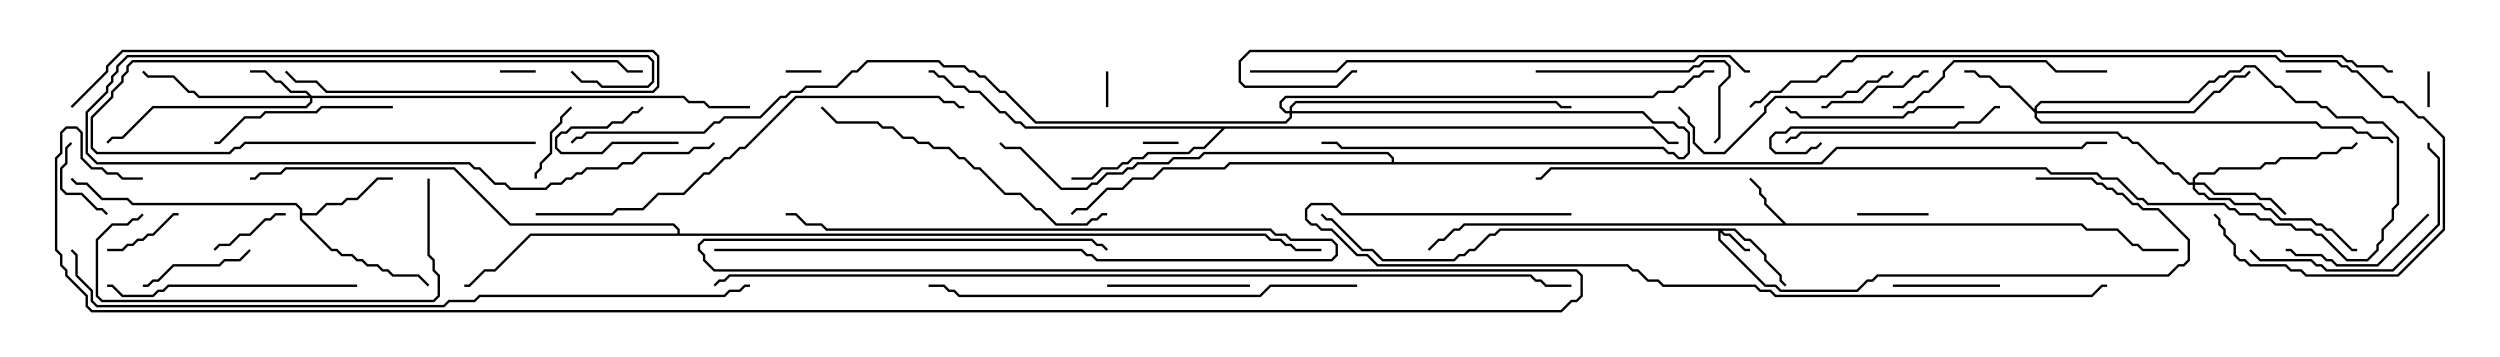 <svg version="1.1" width="105" height="15" xmlns="http://www.w3.org/2000/svg"><path d="M75.021,9.379L87.449,9.379L87.664,9.593L88.949,9.593L89.592,10.236L89.806,10.236L90.021,10.45L91.5,10.45L91.5,10.55L89.979,10.55L89.765,10.336L89.551,10.336L88.908,9.693L87.622,9.693L87.408,9.479L61.521,9.479L61.306,9.693L61.092,9.693L60.664,10.121L60.449,10.121L60.035,10.535L59.965,10.465L60.408,10.021L60.622,10.021L61.051,9.593L61.265,9.593L61.479,9.379L74.879,9.379L74.093,8.592L74.093,8.378L73.879,8.164L73.879,7.949L73.465,7.535L73.535,7.465L73.979,7.908L73.979,8.122L74.193,8.336L74.193,8.551z" stroke="none"/><path d="M12.593,8.806L12.408,8.621L5.551,8.621L5.336,8.407L4.265,8.407L3.622,7.764L3.194,7.764L2.965,7.535L3.035,7.465L3.235,7.664L3.664,7.664L4.306,8.307L5.378,8.307L5.592,8.521L12.449,8.521L12.693,8.765L12.693,8.95L13.265,8.95L13.694,8.521L14.336,8.521L14.551,8.307L14.979,8.307L15.836,7.45L16.5,7.45L16.5,7.55L15.878,7.55L15.021,8.407L14.592,8.407L14.378,8.621L13.735,8.621L13.306,9.05L12.693,9.05L12.693,9.194L13.949,10.45L14.164,10.45L14.378,10.664L14.806,10.664L15.021,10.879L15.235,10.879L15.449,11.093L15.878,11.093L16.092,11.307L16.306,11.307L16.521,11.521L17.592,11.521L18.035,11.965L17.965,12.035L17.551,11.621L16.479,11.621L16.265,11.407L16.051,11.407L15.836,11.193L15.408,11.193L15.194,10.979L14.979,10.979L14.765,10.764L14.336,10.764L14.122,10.55L13.908,10.55L12.593,9.235z" stroke="none"/><path d="M69.449,5.307L70.092,5.95L70.5,5.95L70.5,6.05L70.051,6.05L69.408,5.407L51.449,5.407L50.592,6.264L50.164,6.264L49.949,6.479L48.235,6.479L48.021,6.693L47.592,6.693L47.378,6.907L47.164,6.907L46.949,7.121L46.306,7.121L45.878,7.55L45,7.55L45,7.45L45.836,7.45L46.265,7.021L46.908,7.021L47.122,6.807L47.336,6.807L47.551,6.593L47.979,6.593L48.194,6.379L49.908,6.379L50.122,6.164L50.551,6.164L51.308,5.407L43.051,5.407L42.836,5.193L42.622,5.193L42.194,4.764L41.979,4.764L41.122,3.907L40.694,3.907L40.479,3.693L40.051,3.693L39.622,3.264L39.408,3.264L39.194,3.05L39,3.05L39,2.95L39.235,2.95L39.449,3.164L39.664,3.164L40.092,3.593L40.521,3.593L40.735,3.807L41.164,3.807L42.021,4.664L42.235,4.664L42.664,5.093L42.878,5.093L43.092,5.307z" stroke="none"/><path d="M28.45,9.807L28.45,9.664L28.265,9.479L21.408,9.479L19.051,7.121L12.021,7.121L11.806,7.336L10.949,7.336L10.735,7.55L10.5,7.55L10.5,7.45L10.694,7.45L10.908,7.236L11.765,7.236L11.979,7.021L19.092,7.021L21.449,9.379L28.306,9.379L28.55,9.622L28.55,9.807L53.164,9.807L53.378,10.021L53.806,10.021L54.021,10.236L54.235,10.236L54.449,10.45L55.5,10.45L55.5,10.55L54.408,10.55L54.194,10.336L53.979,10.336L53.765,10.121L53.336,10.121L53.122,9.907L22.306,9.907L20.806,11.407L20.378,11.407L19.735,12.05L19.5,12.05L19.5,11.95L19.694,11.95L20.336,11.307L20.765,11.307L22.265,9.807z" stroke="none"/><path d="M58.45,6.807L58.45,6.664L58.265,6.479L50.592,6.479L50.378,6.693L49.306,6.693L49.092,6.907L47.806,6.907L47.592,7.121L47.378,7.121L47.164,7.336L46.521,7.336L46.092,7.764L45.878,7.764L45.664,7.979L44.551,7.979L42.836,6.264L42.194,6.264L41.965,6.035L42.035,5.965L42.235,6.164L42.878,6.164L44.592,7.879L45.622,7.879L45.836,7.664L46.051,7.664L46.479,7.236L47.122,7.236L47.336,7.021L47.551,7.021L47.765,6.807L49.051,6.807L49.265,6.593L50.336,6.593L50.551,6.379L58.306,6.379L58.55,6.622L58.55,6.807L76.479,6.807L77.122,6.164L87.408,6.164L87.622,5.95L88.5,5.95L88.5,6.05L87.664,6.05L87.449,6.264L77.164,6.264L76.521,6.907L51.664,6.907L51.449,7.121L48.878,7.121L48.449,7.55L47.592,7.55L47.164,7.979L46.521,7.979L45.664,8.836L45.235,8.836L45.035,9.035L44.965,8.965L45.194,8.736L45.622,8.736L46.479,7.879L47.122,7.879L47.551,7.45L48.408,7.45L48.836,7.021L51.408,7.021L51.622,6.807z" stroke="none"/><path d="M72.878,9.593L73.306,10.021L73.521,10.021L74.193,10.694L74.193,10.908L74.836,11.551L74.836,11.765L75.035,11.965L74.965,12.035L74.736,11.806L74.736,11.592L74.093,10.949L74.093,10.735L73.479,10.121L73.265,10.121L72.836,9.693L72.335,9.693L72.449,9.807L72.664,9.807L73.306,10.45L73.5,10.45L73.5,10.55L73.265,10.55L72.622,9.907L72.408,9.907L72.264,9.764L72.264,10.051L74.164,11.95L74.592,11.95L74.806,12.164L77.979,12.164L78.408,11.736L78.622,11.736L78.836,11.521L91.051,11.521L91.479,11.093L91.694,11.093L91.879,10.908L91.879,10.092L90.622,8.836L89.979,8.836L89.765,8.621L89.551,8.621L89.122,8.193L88.908,8.193L88.694,7.979L88.479,7.979L88.265,7.764L88.051,7.764L87.836,7.55L85.5,7.55L85.5,7.45L87.878,7.45L88.092,7.664L88.306,7.664L88.521,7.879L88.735,7.879L88.949,8.093L89.164,8.093L89.592,8.521L89.806,8.521L90.021,8.736L90.664,8.736L91.979,10.051L91.979,10.949L91.735,11.193L91.521,11.193L91.092,11.621L78.878,11.621L78.664,11.836L78.449,11.836L78.021,12.264L74.765,12.264L74.551,12.05L74.122,12.05L72.164,10.092L72.164,9.693L63.021,9.693L62.806,9.907L62.592,9.907L61.949,10.55L61.735,10.55L61.521,10.764L61.306,10.764L61.092,10.979L58.051,10.979L57.622,10.55L57.194,10.55L55.908,9.264L55.694,9.264L55.465,9.035L55.535,8.965L55.735,9.164L55.949,9.164L57.235,10.45L57.664,10.45L58.092,10.879L61.051,10.879L61.265,10.664L61.479,10.664L61.694,10.45L61.908,10.45L62.551,9.807L62.765,9.807L62.979,9.593z" stroke="none"/><path d="M54.164,4.664L54.164,4.479L54.408,4.236L65.378,4.236L65.592,4.45L66,4.45L66,4.55L65.551,4.55L65.336,4.336L54.449,4.336L54.264,4.521L54.264,4.664L69.021,4.664L69.449,5.093L70.306,5.093L70.521,5.307L70.735,5.307L70.979,5.551L70.979,6.449L70.735,6.693L70.479,6.693L70.265,6.479L70.051,6.479L69.836,6.264L56.336,6.264L56.122,6.05L55.5,6.05L55.5,5.95L56.164,5.95L56.378,6.164L69.878,6.164L70.092,6.379L70.306,6.379L70.521,6.593L70.694,6.593L70.879,6.408L70.879,5.592L70.694,5.407L70.479,5.407L70.265,5.193L69.408,5.193L68.979,4.764L54.264,4.764L54.264,4.949L54.021,5.193L43.479,5.193L42.194,3.907L41.979,3.907L41.336,3.264L41.122,3.264L40.908,3.05L40.694,3.05L40.479,2.836L39.622,2.836L39.408,2.621L36.449,2.621L36.021,3.05L35.806,3.05L35.164,3.693L33.878,3.693L33.664,3.907L33.235,3.907L33.021,4.121L32.806,4.121L31.949,4.979L30.449,4.979L30.235,5.193L30.021,5.193L29.592,5.621L24.664,5.621L24.449,5.836L24.235,5.836L24.035,6.035L23.965,5.965L24.194,5.736L24.408,5.736L24.622,5.521L29.551,5.521L29.979,5.093L30.194,5.093L30.408,4.879L31.908,4.879L32.765,4.021L32.979,4.021L33.194,3.807L33.622,3.807L33.836,3.593L35.122,3.593L35.765,2.95L35.979,2.95L36.408,2.521L39.449,2.521L39.664,2.736L40.521,2.736L40.735,2.95L40.949,2.95L41.164,3.164L41.378,3.164L42.021,3.807L42.235,3.807L43.521,5.093L53.979,5.093L54.164,4.908L54.164,4.764L53.979,4.764L53.736,4.521L53.736,4.265L53.979,4.021L69.408,4.021L69.622,3.807L70.265,3.807L70.479,3.593L70.694,3.593L71.122,3.164L71.336,3.164L71.551,2.95L72,2.95L72,3.05L71.592,3.05L71.378,3.264L71.164,3.264L70.735,3.693L70.521,3.693L70.306,3.907L69.664,3.907L69.449,4.121L54.021,4.121L53.836,4.306L53.836,4.479L54.021,4.664z" stroke="none"/><path d="M13.092,4.021L28.735,4.021L28.949,4.236L29.592,4.236L29.806,4.45L31.5,4.45L31.5,4.55L29.765,4.55L29.551,4.336L28.908,4.336L28.694,4.121L13.121,4.121L13.121,4.306L12.878,4.55L6.449,4.55L5.164,5.836L4.735,5.836L4.535,6.035L4.465,5.965L4.694,5.736L5.122,5.736L6.408,4.45L12.836,4.45L13.021,4.265L13.021,4.121L8.336,4.121L8.122,3.907L7.908,3.907L7.265,3.264L6.194,3.264L5.965,3.035L6.035,2.965L6.235,3.164L7.306,3.164L7.949,3.807L8.164,3.807L8.378,4.021L12.951,4.021L12.836,3.907L12.194,3.907L11.765,3.479L11.551,3.479L11.122,3.05L10.5,3.05L10.5,2.95L11.164,2.95L11.592,3.379L11.806,3.379L12.235,3.807L12.878,3.807z" stroke="none"/><path d="M85.45,4.594L85.45,4.479L85.694,4.236L91.908,4.236L92.765,3.379L92.979,3.379L93.194,3.164L93.408,3.164L93.622,2.95L94.051,2.95L94.265,2.736L94.735,2.736L95.592,3.593L95.806,3.593L96.449,4.236L97.306,4.236L97.521,4.45L97.735,4.45L98.164,4.879L99.235,4.879L99.449,5.093L100.092,5.093L100.764,5.765L100.764,8.592L100.55,8.806L100.55,9.235L100.121,9.664L100.121,10.092L99.907,10.306L99.907,10.521L99.449,10.979L98.551,10.979L97.479,9.907L97.265,9.907L97.051,9.693L96.408,9.693L96.194,9.479L95.551,9.479L95.336,9.264L94.908,9.264L94.694,9.05L94.051,9.05L93.836,8.836L93.622,8.836L93.408,8.621L90.194,8.621L89.979,8.407L89.765,8.407L88.908,7.55L88.265,7.55L88.051,7.336L86.122,7.336L85.908,7.121L65.164,7.121L64.735,7.55L64.5,7.55L64.5,7.45L64.694,7.45L65.122,7.021L85.949,7.021L86.164,7.236L88.092,7.236L88.306,7.45L88.949,7.45L89.806,8.307L90.021,8.307L90.235,8.521L93.449,8.521L93.664,8.736L93.878,8.736L94.092,8.95L94.735,8.95L94.949,9.164L95.378,9.164L95.592,9.379L96.235,9.379L96.449,9.593L97.092,9.593L97.306,9.807L97.521,9.807L98.592,10.879L99.408,10.879L99.807,10.479L99.807,10.265L100.021,10.051L100.021,9.622L100.45,9.194L100.45,8.765L100.664,8.551L100.664,5.806L100.051,5.193L99.408,5.193L99.194,4.979L98.122,4.979L97.694,4.55L97.479,4.55L97.265,4.336L96.408,4.336L95.765,3.693L95.551,3.693L94.694,2.836L94.306,2.836L94.092,3.05L93.664,3.05L93.449,3.264L93.235,3.264L93.021,3.479L92.806,3.479L91.949,4.336L85.735,4.336L85.55,4.521L85.55,4.664L92.122,4.664L92.979,3.807L93.194,3.807L93.836,3.164L94.265,3.164L94.465,2.965L94.535,3.035L94.306,3.264L93.878,3.264L93.235,3.907L93.021,3.907L92.164,4.764L85.55,4.764L85.55,4.908L85.735,5.093L97.306,5.093L97.521,5.307L98.806,5.307L99.021,5.521L99.449,5.521L99.664,5.736L100.306,5.736L100.535,5.965L100.465,6.035L100.265,5.836L99.622,5.836L99.408,5.621L98.979,5.621L98.765,5.407L97.479,5.407L97.265,5.193L85.694,5.193L85.45,4.949L85.45,4.735L84.408,3.693L83.979,3.693L83.551,3.264L83.122,3.264L82.908,3.05L82.5,3.05L82.5,2.95L82.949,2.95L83.164,3.164L83.592,3.164L84.021,3.593L84.449,3.593z" stroke="none"/><path d="M92.093,7.664L92.093,7.479L92.336,7.236L92.979,7.236L93.194,7.021L94.908,7.021L95.122,6.807L95.551,6.807L95.765,6.593L97.265,6.593L97.479,6.379L98.122,6.379L98.336,6.164L98.765,6.164L98.965,5.965L99.035,6.035L98.806,6.264L98.378,6.264L98.164,6.479L97.521,6.479L97.306,6.693L95.806,6.693L95.592,6.907L95.164,6.907L94.949,7.121L93.235,7.121L93.021,7.336L92.378,7.336L92.193,7.521L92.193,7.664L92.592,7.664L93.021,8.093L94.735,8.093L94.949,8.307L95.378,8.307L96.035,8.965L95.965,9.035L95.336,8.407L94.908,8.407L94.694,8.193L92.979,8.193L92.551,7.764L92.193,7.764L92.193,7.908L92.378,8.093L92.592,8.093L92.806,8.307L93.664,8.307L93.878,8.521L94.949,8.521L95.164,8.736L95.378,8.736L95.806,9.164L97.092,9.164L97.306,9.379L97.521,9.379L97.735,9.593L97.949,9.593L98.806,10.45L99,10.45L99,10.55L98.765,10.55L97.908,9.693L97.694,9.693L97.479,9.479L97.265,9.479L97.051,9.264L95.765,9.264L95.336,8.836L95.122,8.836L94.908,8.621L93.836,8.621L93.622,8.407L92.765,8.407L92.551,8.193L92.336,8.193L92.093,7.949L92.093,7.764L91.908,7.764L91.479,7.336L91.265,7.336L90.836,6.907L90.622,6.907L89.765,6.05L89.551,6.05L89.336,5.836L89.122,5.836L88.908,5.621L75.664,5.621L75.449,5.836L75.235,5.836L75.035,6.035L74.965,5.965L75.194,5.736L75.408,5.736L75.622,5.521L88.949,5.521L89.164,5.736L89.378,5.736L89.592,5.95L89.806,5.95L90.664,6.807L90.878,6.807L91.306,7.236L91.521,7.236L91.949,7.664z" stroke="none"/><path d="M21,3.05L21,2.95L22.5,2.95L22.5,3.05z" stroke="none"/><path d="M34.5,2.95L34.5,3.05L33,3.05L33,2.95z" stroke="none"/><path d="M101.95,3L102.05,3L102.05,4.5L101.95,4.5z" stroke="none"/><path d="M46.55,4.5L46.45,4.5L46.45,3L46.55,3z" stroke="none"/><path d="M96,3.05L96,2.95L97.5,2.95L97.5,3.05z" stroke="none"/><path d="M49.5,5.95L49.5,6.05L48,6.05L48,5.95z" stroke="none"/><path d="M28.5,5.95L28.5,6.05L25.735,6.05L25.306,6.479L23.551,6.479L23.307,6.235L23.307,5.765L23.551,5.521L23.765,5.521L23.979,5.307L25.479,5.307L25.694,5.093L26.122,5.093L26.551,4.664L26.765,4.664L26.965,4.465L27.035,4.535L26.806,4.764L26.592,4.764L26.164,5.193L25.735,5.193L25.521,5.407L24.021,5.407L23.806,5.621L23.592,5.621L23.407,5.806L23.407,6.194L23.592,6.379L25.265,6.379L25.694,5.95z" stroke="none"/><path d="M81,8.95L81,9.05L78,9.05L78,8.95z" stroke="none"/><path d="M22.55,7.5L22.45,7.5L22.45,7.265L22.664,7.051L22.664,6.836L23.093,6.408L23.093,5.551L23.521,5.122L23.521,4.908L23.965,4.465L24.035,4.535L23.621,4.949L23.621,5.164L23.193,5.592L23.193,6.449L22.764,6.878L22.764,7.092L22.55,7.306z" stroke="none"/><path d="M30,10.55L30,10.45L45.449,10.45L45.664,10.664L45.878,10.664L46.092,10.879L55.908,10.879L56.093,10.694L56.093,10.306L55.908,10.121L54.194,10.121L53.979,9.907L53.551,9.907L53.336,9.693L34.694,9.693L34.479,9.479L33.836,9.479L33.408,9.05L33,9.05L33,8.95L33.449,8.95L33.878,9.379L34.521,9.379L34.735,9.593L53.378,9.593L53.592,9.807L54.021,9.807L54.235,10.021L55.949,10.021L56.193,10.265L56.193,10.735L55.949,10.979L46.051,10.979L45.836,10.764L45.622,10.764L45.408,10.55z" stroke="none"/><path d="M4.5,10.55L4.5,10.45L5.122,10.45L5.336,10.236L5.551,10.236L5.765,10.021L5.979,10.021L6.194,9.807L6.408,9.807L7.265,8.95L7.5,8.95L7.5,9.05L7.306,9.05L6.449,9.907L6.235,9.907L6.021,10.121L5.806,10.121L5.592,10.336L5.378,10.336L5.164,10.55z" stroke="none"/><path d="M2.965,5.965L3.035,6.035L2.836,6.235L2.836,6.878L2.621,7.092L2.621,7.908L2.806,8.093L3.449,8.093L4.092,8.736L4.306,8.736L4.535,8.965L4.465,9.035L4.265,8.836L4.051,8.836L3.408,8.193L2.765,8.193L2.521,7.949L2.521,7.051L2.736,6.836L2.736,6.194z" stroke="none"/><path d="M12,8.95L12,9.05L11.592,9.05L11.378,9.264L11.164,9.264L10.521,9.907L10.092,9.907L9.664,10.336L9.235,10.336L9.035,10.535L8.965,10.465L9.194,10.236L9.622,10.236L10.051,9.807L10.479,9.807L11.122,9.164L11.336,9.164L11.551,8.95z" stroke="none"/><path d="M79.5,12.05L79.5,11.95L84,11.95L84,12.05z" stroke="none"/><path d="M6,12.05L6,11.95L6.194,11.95L6.408,11.736L6.622,11.736L7.265,11.093L9.194,11.093L9.408,10.879L10.051,10.879L10.465,10.465L10.535,10.535L10.092,10.979L9.449,10.979L9.235,11.193L7.306,11.193L6.664,11.836L6.449,11.836L6.235,12.05z" stroke="none"/><path d="M81,2.95L81,3.05L80.806,3.05L80.592,3.264L80.378,3.264L79.949,3.693L78.878,3.693L78.235,4.336L76.949,4.336L76.735,4.55L76.5,4.55L76.5,4.45L76.694,4.45L76.908,4.236L78.194,4.236L78.836,3.593L79.908,3.593L80.336,3.164L80.551,3.164L80.765,2.95z" stroke="none"/><path d="M22.5,5.95L22.5,6.05L10.306,6.05L10.092,6.264L9.878,6.264L9.664,6.479L4.051,6.479L3.807,6.235L3.807,4.908L4.664,4.051L4.664,3.836L5.093,3.408L5.093,3.194L5.307,2.979L5.307,2.765L5.551,2.521L25.949,2.521L26.378,2.95L27,2.95L27,3.05L26.336,3.05L25.908,2.621L5.592,2.621L5.407,2.806L5.407,3.021L5.193,3.235L5.193,3.449L4.764,3.878L4.764,4.092L3.907,4.949L3.907,6.194L4.092,6.379L9.622,6.379L9.836,6.164L10.051,6.164L10.265,5.95z" stroke="none"/><path d="M52.5,11.95L52.5,12.05L46.5,12.05L46.5,11.95z" stroke="none"/><path d="M101.965,8.965L102.035,9.035L99.878,11.193L98.122,11.193L97.908,10.979L97.694,10.979L97.479,10.764L96.408,10.764L96.194,10.55L96,10.55L96,10.45L96.235,10.45L96.449,10.664L97.521,10.664L97.735,10.879L97.949,10.879L98.164,11.093L99.836,11.093z" stroke="none"/><path d="M29.965,5.965L30.035,6.035L29.806,6.264L29.164,6.264L28.949,6.479L27.021,6.479L26.592,6.907L26.164,6.907L25.949,7.121L24.664,7.121L24.449,7.336L24.235,7.336L24.021,7.55L23.806,7.55L23.592,7.764L23.164,7.764L22.949,7.979L21.408,7.979L21.194,7.764L20.765,7.764L20.122,7.121L19.908,7.121L19.694,6.907L4.051,6.907L3.593,6.449L3.593,4.694L4.45,3.836L4.45,3.622L4.664,3.408L4.664,3.194L4.879,2.979L4.879,2.765L5.336,2.307L27.235,2.307L27.479,2.551L27.479,3.449L27.235,3.693L25.265,3.693L25.051,3.479L24.408,3.479L23.965,3.035L24.035,2.965L24.449,3.379L25.092,3.379L25.306,3.593L27.194,3.593L27.379,3.408L27.379,2.592L27.194,2.407L5.378,2.407L4.979,2.806L4.979,3.021L4.764,3.235L4.764,3.449L4.55,3.664L4.55,3.878L3.693,4.735L3.693,6.408L4.092,6.807L19.735,6.807L19.949,7.021L20.164,7.021L20.806,7.664L21.235,7.664L21.449,7.879L22.908,7.879L23.122,7.664L23.551,7.664L23.765,7.45L23.979,7.45L24.194,7.236L24.408,7.236L24.622,7.021L25.908,7.021L26.122,6.807L26.551,6.807L26.979,6.379L28.908,6.379L29.122,6.164L29.765,6.164z" stroke="none"/><path d="M82.5,4.45L82.5,4.55L80.592,4.55L80.378,4.764L80.164,4.764L79.949,4.979L75.622,4.979L75.408,4.764L75.194,4.764L74.965,4.535L75.035,4.465L75.235,4.664L75.449,4.664L75.664,4.879L79.908,4.879L80.122,4.664L80.336,4.664L80.551,4.45z" stroke="none"/><path d="M76.465,5.965L76.535,6.035L76.306,6.264L76.092,6.264L75.878,6.479L74.551,6.479L74.307,6.235L74.307,5.765L74.551,5.521L74.979,5.521L75.194,5.307L82.051,5.307L82.265,5.093L83.122,5.093L83.765,4.45L84,4.45L84,4.55L83.806,4.55L83.164,5.193L82.306,5.193L82.092,5.407L75.235,5.407L75.021,5.621L74.592,5.621L74.407,5.806L74.407,6.194L74.592,6.379L75.836,6.379L76.051,6.164L76.265,6.164z" stroke="none"/><path d="M16.5,4.45L16.5,4.55L13.521,4.55L13.306,4.764L11.164,4.764L10.949,4.979L10.306,4.979L9.235,6.05L9,6.05L9,5.95L9.194,5.95L10.265,4.879L10.908,4.879L11.122,4.664L13.265,4.664L13.479,4.45z" stroke="none"/><path d="M64.5,3.05L64.5,2.95L70.908,2.95L71.122,2.736L71.336,2.736L71.551,2.521L72.449,2.521L72.693,2.765L72.693,3.235L72.264,3.664L72.264,5.806L72.035,6.035L71.965,5.965L72.164,5.765L72.164,3.622L72.593,3.194L72.593,2.806L72.408,2.621L71.592,2.621L71.378,2.836L71.164,2.836L70.949,3.05z" stroke="none"/><path d="M94.465,10.535L94.535,10.465L94.949,10.879L97.092,10.879L97.306,11.093L97.521,11.093L97.735,11.307L100.479,11.307L102.379,9.408L102.379,6.664L101.95,6.235L101.95,6L102.05,6L102.05,6.194L102.479,6.622L102.479,9.449L100.521,11.407L97.694,11.407L97.479,11.193L97.265,11.193L97.051,10.979L94.908,10.979z" stroke="none"/><path d="M3.035,4.535L2.965,4.465L4.45,2.979L4.45,2.765L5.122,2.093L27.449,2.093L27.693,2.336L27.693,3.664L27.449,3.907L13.694,3.907L13.265,3.479L12.408,3.479L11.965,3.035L12.035,2.965L12.449,3.379L13.306,3.379L13.735,3.807L27.408,3.807L27.593,3.622L27.593,2.378L27.408,2.193L5.164,2.193L4.55,2.806L4.55,3.021z" stroke="none"/><path d="M79.5,4.55L79.5,4.45L79.908,4.45L80.122,4.236L80.336,4.236L80.765,3.807L80.979,3.807L81.593,3.194L81.593,2.979L82.051,2.521L85.949,2.521L86.378,2.95L88.5,2.95L88.5,3.05L86.336,3.05L85.908,2.621L82.092,2.621L81.693,3.021L81.693,3.235L81.021,3.907L80.806,3.907L80.378,4.336L80.164,4.336L79.949,4.55z" stroke="none"/><path d="M70.465,4.535L70.535,4.465L70.979,4.908L70.979,5.122L71.193,5.336L71.193,5.979L71.592,6.379L72.408,6.379L74.093,4.694L74.093,4.479L74.551,4.021L77.336,4.021L77.551,3.807L77.979,3.807L78.408,3.379L78.836,3.379L79.051,3.164L79.265,3.164L79.465,2.965L79.535,3.035L79.306,3.264L79.092,3.264L78.878,3.479L78.449,3.479L78.021,3.907L77.592,3.907L77.378,4.121L74.592,4.121L74.193,4.521L74.193,4.735L72.449,6.479L71.551,6.479L71.093,6.021L71.093,5.378L70.879,5.164L70.879,4.949z" stroke="none"/><path d="M15,11.95L15,12.05L7.092,12.05L6.878,12.264L6.664,12.264L6.449,12.479L5.122,12.479L4.694,12.05L4.5,12.05L4.5,11.95L4.735,11.95L5.164,12.379L6.408,12.379L6.622,12.164L6.836,12.164L7.051,11.95z" stroke="none"/><path d="M17.95,7.5L18.05,7.5L18.05,10.694L18.264,10.908L18.264,11.336L18.479,11.551L18.479,12.449L18.235,12.693L4.265,12.693L4.021,12.449L4.021,10.051L4.694,9.379L5.336,9.379L5.551,9.164L5.765,9.164L5.965,8.965L6.035,9.035L5.806,9.264L5.592,9.264L5.378,9.479L4.735,9.479L4.121,10.092L4.121,12.408L4.306,12.593L18.194,12.593L18.379,12.408L18.379,11.592L18.164,11.378L18.164,10.949L17.95,10.735z" stroke="none"/><path d="M34.465,4.535L34.535,4.465L35.164,5.093L36.878,5.093L37.092,5.307L37.521,5.307L37.949,5.736L38.378,5.736L38.592,5.95L39.021,5.95L39.235,6.164L39.878,6.164L40.306,6.593L40.521,6.593L40.949,7.021L41.164,7.021L42.235,8.093L42.878,8.093L43.521,8.736L43.735,8.736L44.378,9.379L45.622,9.379L45.836,9.164L46.051,9.164L46.265,8.95L46.5,8.95L46.5,9.05L46.306,9.05L46.092,9.264L45.878,9.264L45.664,9.479L44.336,9.479L43.694,8.836L43.479,8.836L42.836,8.193L42.194,8.193L41.122,7.121L40.908,7.121L40.479,6.693L40.265,6.693L39.836,6.264L39.194,6.264L38.979,6.05L38.551,6.05L38.336,5.836L37.908,5.836L37.479,5.407L37.051,5.407L36.836,5.193L35.122,5.193z" stroke="none"/><path d="M57,11.95L57,12.05L53.378,12.05L52.949,12.479L40.265,12.479L40.051,12.264L39.836,12.264L39.622,12.05L39,12.05L39,11.95L39.664,11.95L39.878,12.164L40.092,12.164L40.306,12.379L52.908,12.379L53.336,11.95z" stroke="none"/><path d="M22.5,9.05L22.5,8.95L25.694,8.95L25.908,8.736L26.979,8.736L27.622,8.093L28.694,8.093L29.551,7.236L29.765,7.236L30.408,6.593L30.622,6.593L31.051,6.164L31.265,6.164L33.408,4.021L39.449,4.021L39.664,4.236L40.092,4.236L40.306,4.45L40.5,4.45L40.5,4.55L40.265,4.55L40.051,4.336L39.622,4.336L39.408,4.121L33.449,4.121L31.306,6.264L31.092,6.264L30.664,6.693L30.449,6.693L29.806,7.336L29.592,7.336L28.735,8.193L27.664,8.193L27.021,8.836L25.949,8.836L25.735,9.05z" stroke="none"/><path d="M92.965,9.035L93.035,8.965L93.264,9.194L93.264,9.408L93.479,9.622L93.479,9.836L93.907,10.265L93.907,10.694L94.092,10.879L94.306,10.879L94.521,11.093L96.021,11.093L96.235,11.307L96.664,11.307L96.878,11.521L100.694,11.521L102.593,9.622L102.593,5.806L101.765,4.979L101.551,4.979L100.908,4.336L100.694,4.336L100.479,4.121L100.051,4.121L98.979,3.05L98.765,3.05L98.551,2.836L98.336,2.836L98.122,2.621L95.765,2.621L95.551,2.407L78.021,2.407L77.806,2.621L77.378,2.621L76.735,3.264L76.521,3.264L76.306,3.479L75.235,3.479L74.806,3.907L74.378,3.907L73.949,4.336L73.735,4.336L73.535,4.535L73.465,4.465L73.694,4.236L73.908,4.236L74.336,3.807L74.765,3.807L75.194,3.379L76.265,3.379L76.479,3.164L76.694,3.164L77.336,2.521L77.765,2.521L77.979,2.307L95.592,2.307L95.806,2.521L98.164,2.521L98.378,2.736L98.592,2.736L98.806,2.95L99.021,2.95L100.092,4.021L100.521,4.021L100.735,4.236L100.949,4.236L101.592,4.879L101.806,4.879L102.693,5.765L102.693,9.664L100.735,11.621L96.836,11.621L96.622,11.407L96.194,11.407L95.979,11.193L94.479,11.193L94.265,10.979L94.051,10.979L93.807,10.735L93.807,10.306L93.379,9.878L93.379,9.664L93.164,9.449L93.164,9.235z" stroke="none"/><path d="M52.5,3.05L52.5,2.95L56.122,2.95L56.551,2.521L71.122,2.521L71.336,2.307L72.664,2.307L73.306,2.95L73.5,2.95L73.5,3.05L73.265,3.05L72.622,2.407L71.378,2.407L71.164,2.621L56.592,2.621L56.164,3.05z" stroke="none"/><path d="M66,8.95L66,9.05L56.336,9.05L55.908,8.621L55.092,8.621L54.907,8.806L54.907,9.194L55.092,9.379L55.306,9.379L55.521,9.593L55.949,9.593L57.021,10.664L57.449,10.664L57.878,11.093L68.378,11.093L68.592,11.307L68.806,11.307L69.235,11.736L69.664,11.736L69.878,11.95L73.735,11.95L73.949,12.164L74.378,12.164L74.592,12.379L87.836,12.379L88.265,11.95L88.5,11.95L88.5,12.05L88.306,12.05L87.878,12.479L74.551,12.479L74.336,12.264L73.908,12.264L73.694,12.05L69.836,12.05L69.622,11.836L69.194,11.836L68.765,11.407L68.551,11.407L68.336,11.193L57.836,11.193L57.408,10.764L56.979,10.764L55.908,9.693L55.479,9.693L55.265,9.479L55.051,9.479L54.807,9.235L54.807,8.765L55.051,8.521L55.949,8.521L56.378,8.95z" stroke="none"/><path d="M31.5,11.95L31.5,12.05L31.306,12.05L31.092,12.264L30.664,12.264L30.449,12.479L20.164,12.479L19.949,12.693L18.878,12.693L18.664,12.907L4.051,12.907L3.807,12.664L3.807,12.235L3.164,11.592L3.164,10.735L2.965,10.535L3.035,10.465L3.264,10.694L3.264,11.551L3.907,12.194L3.907,12.622L4.092,12.807L18.622,12.807L18.836,12.593L19.908,12.593L20.122,12.379L30.408,12.379L30.622,12.164L31.051,12.164L31.265,11.95z" stroke="none"/><path d="M30.035,12.035L29.965,11.965L30.194,11.736L30.408,11.736L30.622,11.521L64.306,11.521L64.521,11.736L64.735,11.736L64.949,11.95L66,11.95L66,12.05L64.908,12.05L64.694,11.836L64.479,11.836L64.265,11.621L30.664,11.621L30.449,11.836L30.235,11.836z" stroke="none"/><path d="M6,7.45L6,7.55L5.122,7.55L4.908,7.336L4.479,7.336L4.265,7.121L3.836,7.121L3.379,6.664L3.379,5.592L3.194,5.407L2.806,5.407L2.621,5.592L2.621,6.449L2.407,6.664L2.407,10.479L2.621,10.694L2.621,11.122L2.836,11.336L2.836,11.551L3.693,12.408L3.693,12.836L3.878,13.021L65.551,13.021L65.979,12.593L66.194,12.593L66.379,12.408L66.379,11.592L66.194,11.407L29.979,11.407L29.521,10.949L29.521,10.735L29.307,10.521L29.307,10.265L29.551,10.021L45.878,10.021L46.092,10.236L46.306,10.236L46.535,10.465L46.465,10.535L46.265,10.336L46.051,10.336L45.836,10.121L29.592,10.121L29.407,10.306L29.407,10.479L29.621,10.694L29.621,10.908L30.021,11.307L66.235,11.307L66.479,11.551L66.479,12.449L66.235,12.693L66.021,12.693L65.592,13.121L3.836,13.121L3.593,12.878L3.593,12.449L2.736,11.592L2.736,11.378L2.521,11.164L2.521,10.735L2.307,10.521L2.307,6.622L2.521,6.408L2.521,5.551L2.765,5.307L3.235,5.307L3.479,5.551L3.479,6.622L3.878,7.021L4.306,7.021L4.521,7.236L4.949,7.236L5.164,7.45z" stroke="none"/><path d="M100.5,2.95L100.5,3.05L100.265,3.05L100.051,2.836L98.979,2.836L98.765,2.621L98.551,2.621L98.336,2.407L95.979,2.407L95.765,2.193L52.521,2.193L52.121,2.592L52.121,3.408L52.306,3.593L56.122,3.593L56.765,2.95L57,2.95L57,3.05L56.806,3.05L56.164,3.693L52.265,3.693L52.021,3.449L52.021,2.551L52.479,2.093L95.806,2.093L96.021,2.307L98.378,2.307L98.592,2.521L98.806,2.521L99.021,2.736L100.092,2.736L100.306,2.95z" stroke="none"/></svg>